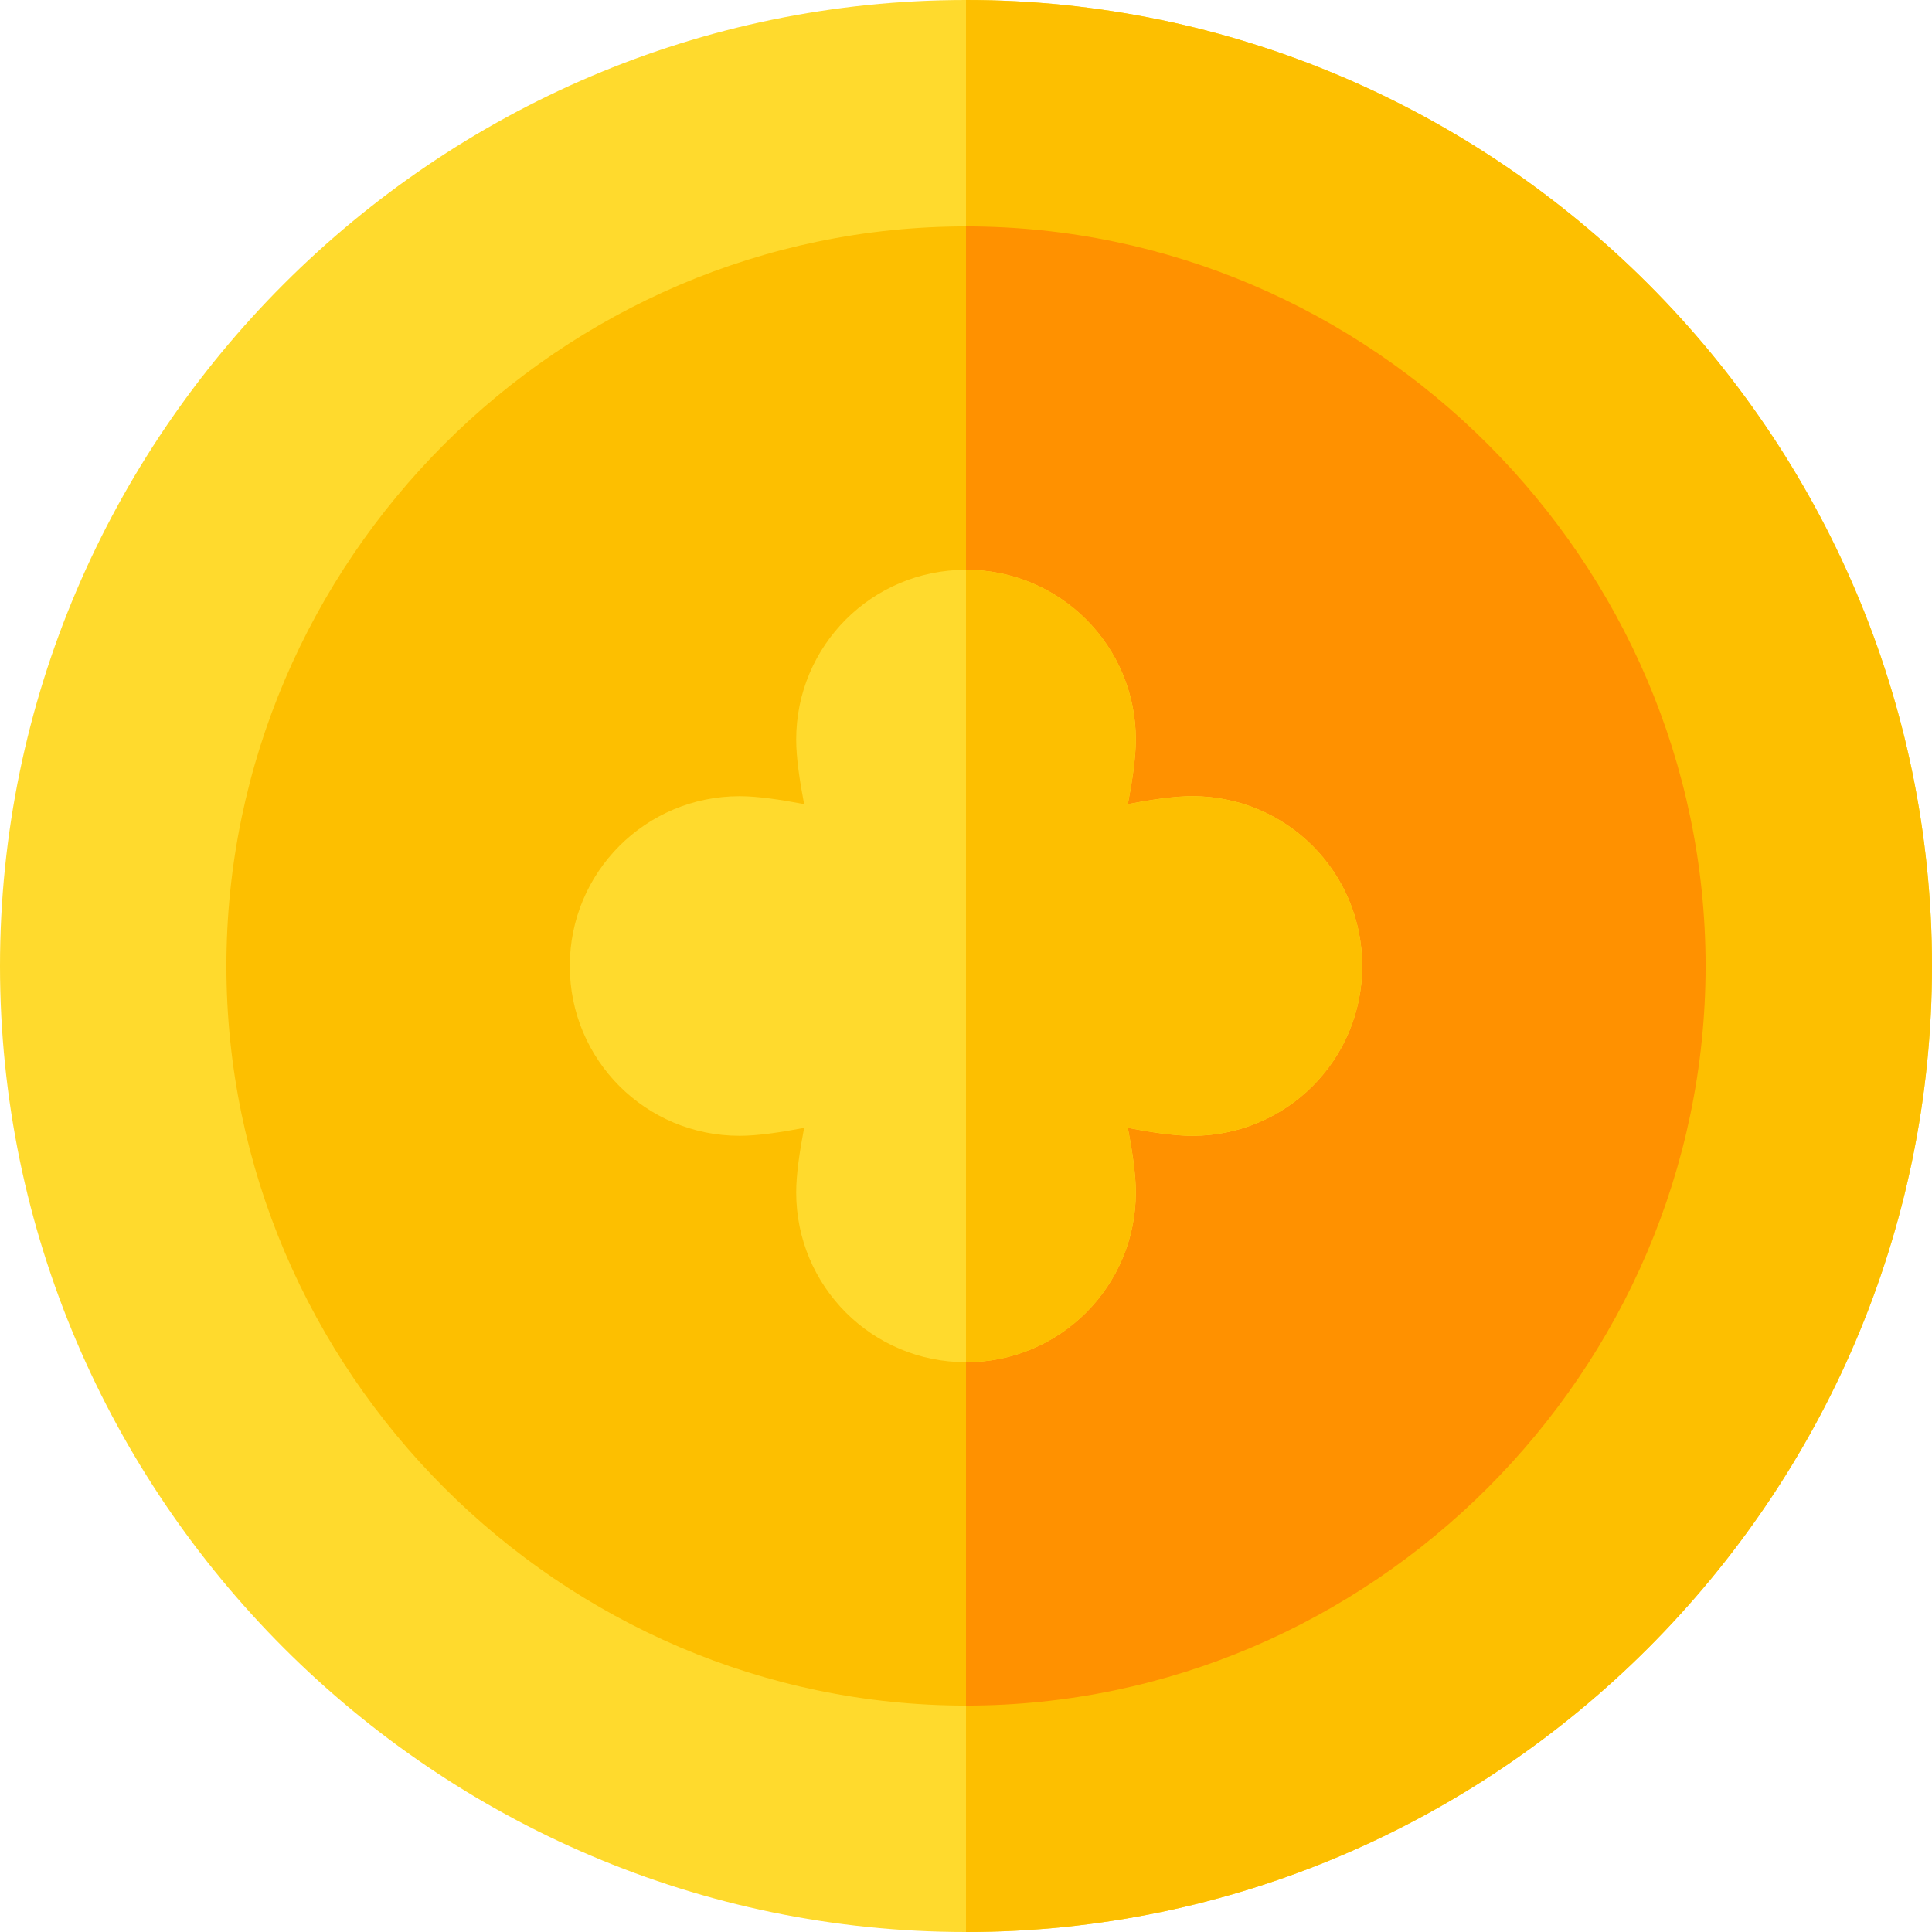 <?xml version="1.0" encoding="iso-8859-1"?>
<!-- Generator: Adobe Illustrator 21.0.0, SVG Export Plug-In . SVG Version: 6.00 Build 0)  -->
<svg xmlns="http://www.w3.org/2000/svg" xmlns:xlink="http://www.w3.org/1999/xlink" version="1.1" id="Capa_1" x="0px" y="0px" viewBox="0 0 512 512" style="enable-background:new 0 0 512 512;" xml:space="preserve" width="512" height="512">
<g>
	<path style="fill:#FFDA2D;" d="M256,0C115.3,0,0,115.3,0,256s115.3,256,256,256s256-115.3,256-256S396.7,0,256,0z"/>
	<path style="fill:#FDBF00;" d="M512,256c0,140.7-115.3,256-256,256V0C396.7,0,512,115.3,512,256z"/>
	<g>
		<path style="fill:#FDBF00;" d="M256,60C148.599,60,60,148.599,60,256c0,107.399,88.599,196,196,196s196-88.601,196-196    C452,148.599,363.401,60,256,60z"/>
	</g>
	<path style="fill:#FF9100;" d="M452,256c0,107.399-88.599,196-196,196V60C363.401,60,452,148.599,452,256z"/>
	<g>
		<path style="fill:#FFDA2D;" d="M316,211c-4.799,0-10.8,0.899-17.1,2.1c1.199-6.301,2.1-12.301,2.1-17.1c0-24.901-20.099-45-45-45    s-45,20.099-45,45c0,4.799,0.901,10.8,2.1,17.1c-6.301-1.201-12.301-2.1-17.1-2.1c-24.901,0-45,20.099-45,45    c0,24.899,20.099,45,45,45c4.799,0,10.8-0.901,17.1-2.1c-1.199,6.301-2.1,12.299-2.1,17.1c0,24.899,20.099,45,45,45    s45-20.101,45-45c0-4.801-0.901-10.8-2.1-17.1c6.301,1.199,12.301,2.1,17.1,2.1c24.901,0,45-20.101,45-45    C361,231.099,340.901,211,316,211z"/>
	</g>
	<path style="fill:#FDBF00;" d="M361,256c0,24.899-20.099,45-45,45c-4.799,0-10.8-0.901-17.1-2.1c1.199,6.301,2.1,12.299,2.1,17.1   c0,24.899-20.099,45-45,45V151c24.901,0,45,20.099,45,45c0,4.799-0.901,10.8-2.1,17.1c6.301-1.201,12.301-2.1,17.1-2.1   C340.901,211,361,231.099,361,256z"/>
</g>















</svg>
